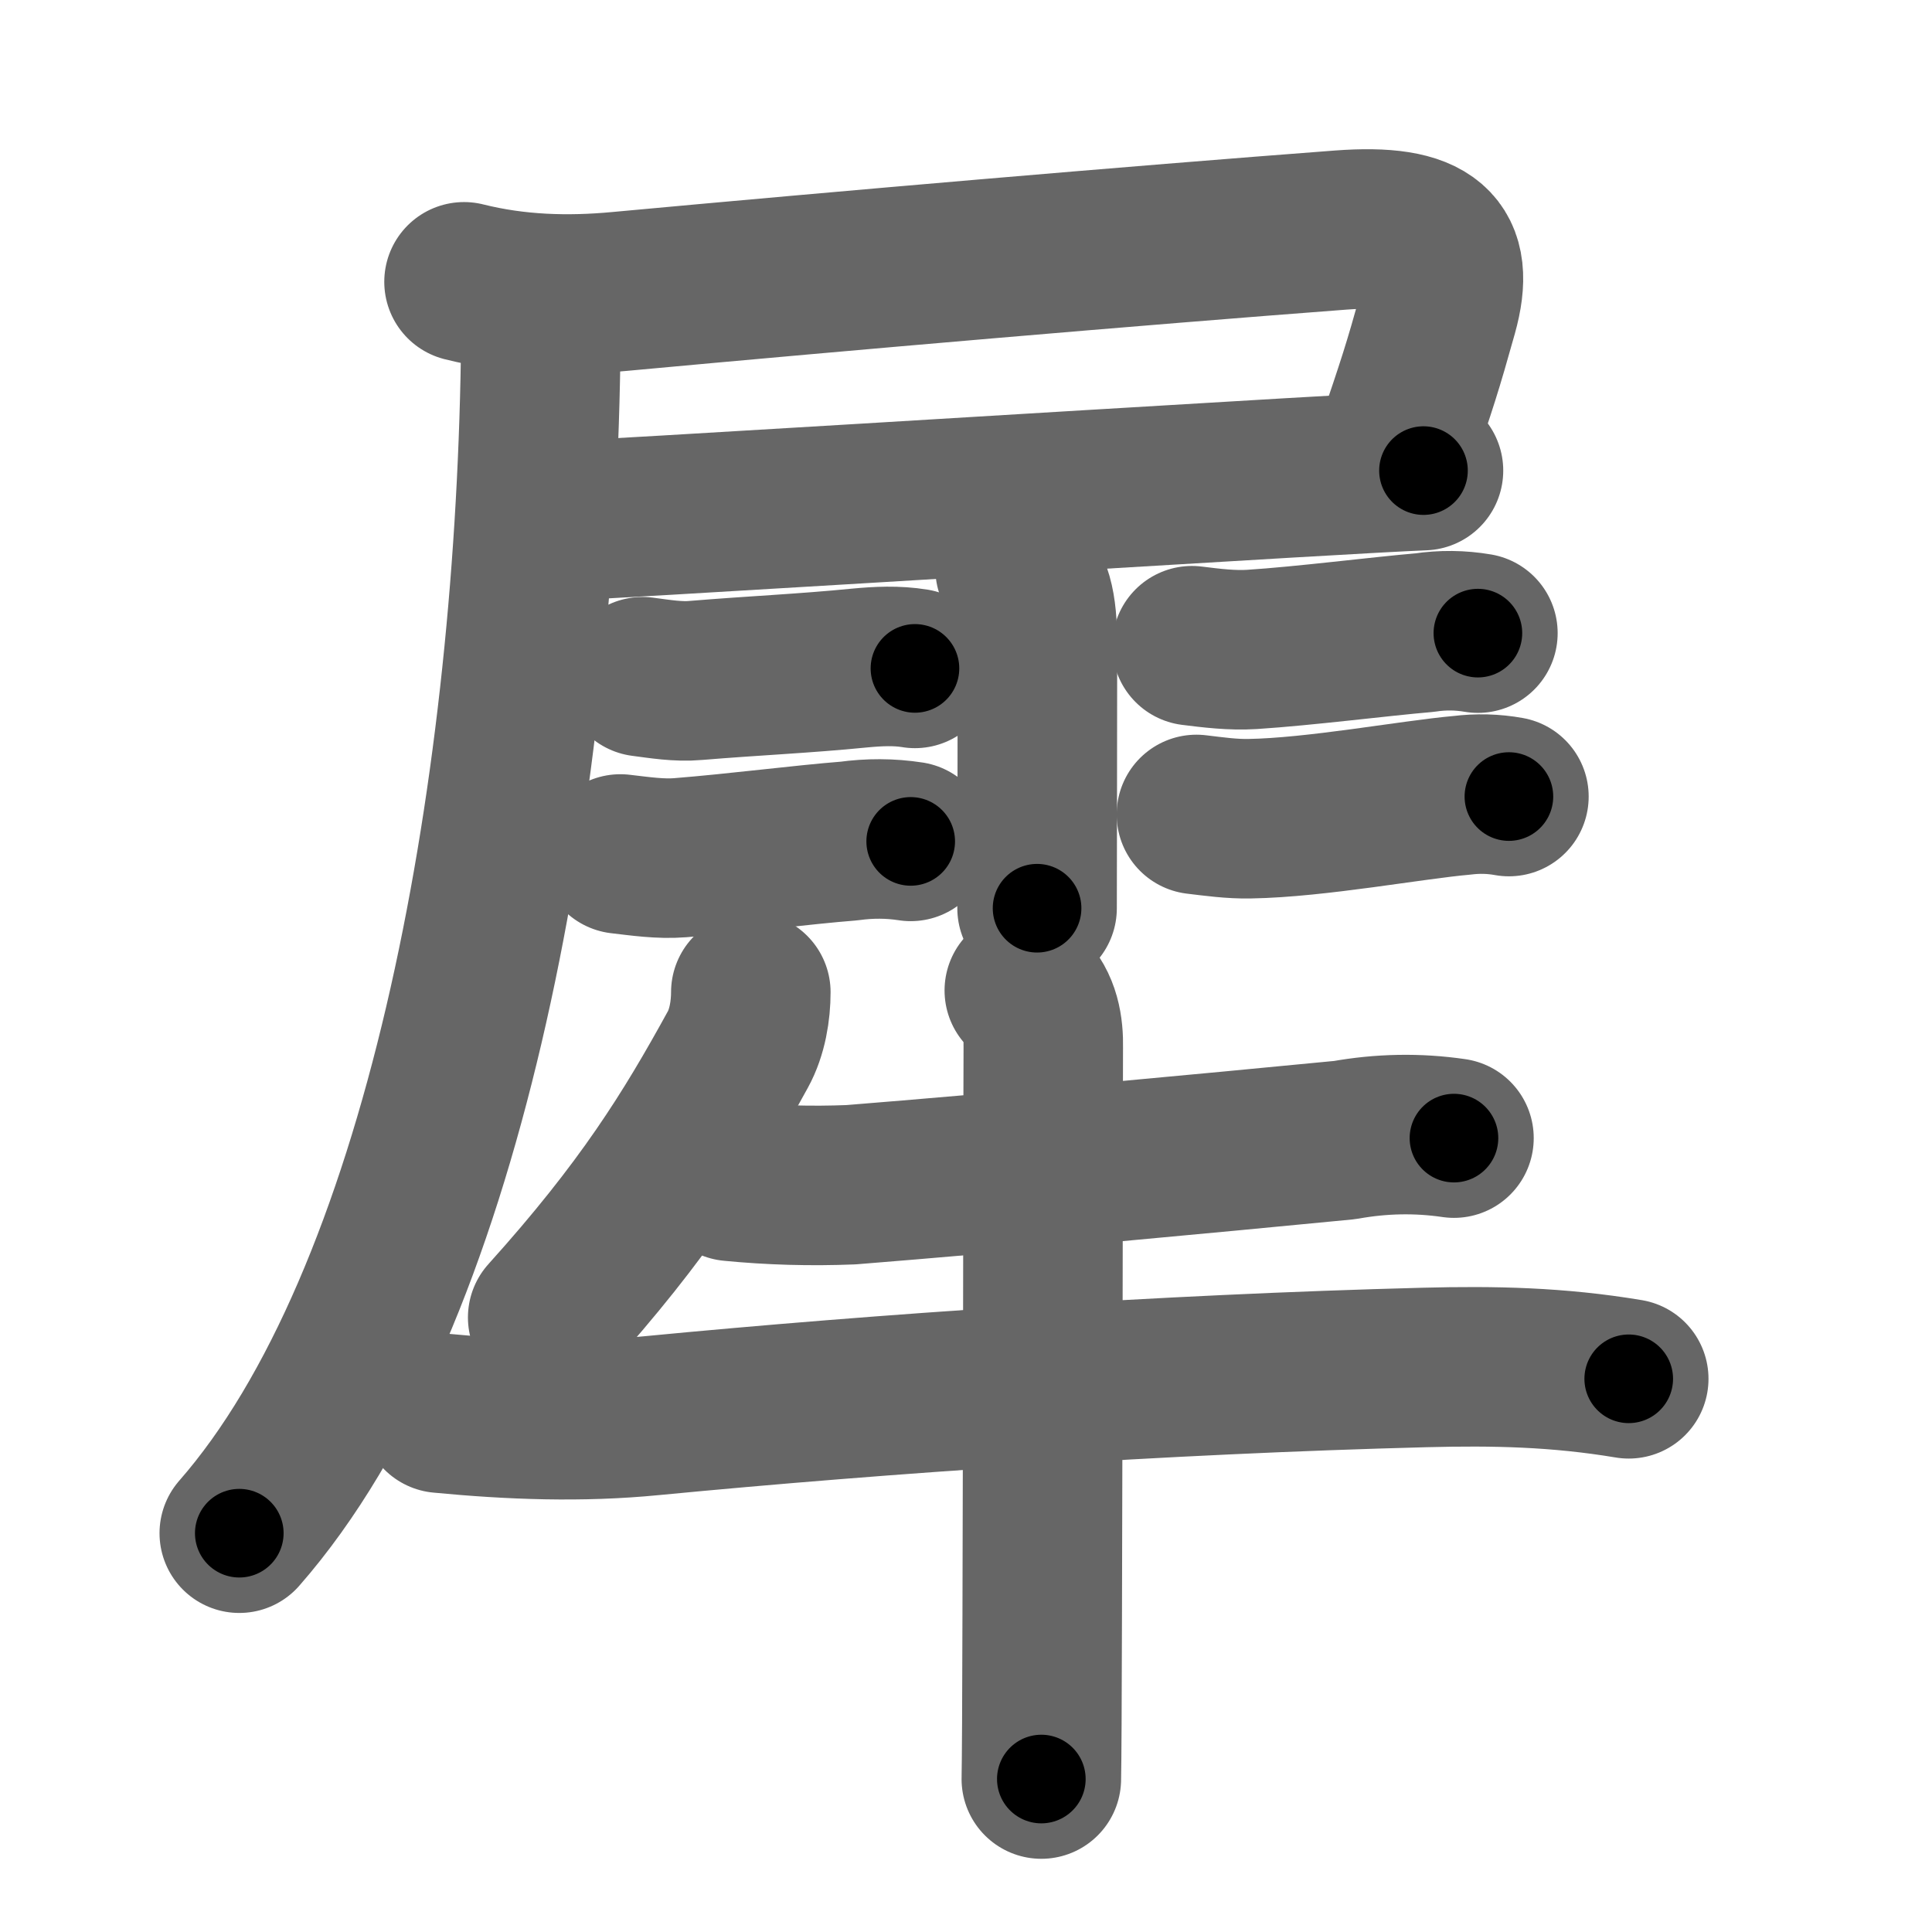 <svg xmlns="http://www.w3.org/2000/svg" width="109" height="109" viewBox="0 0 109 109" id="7280"><g fill="none" stroke="#666" stroke-width="9" stroke-linecap="round" stroke-linejoin="round"><g><g><path d="M26.18,15.9c2.92,0.73,5.85,0.82,8.81,0.54c12.88-1.19,28.88-2.57,40.65-3.46c5.06-0.38,6.51,0.99,5.49,4.64c-0.89,3.17-1.12,3.88-2.5,7.94" /><path d="M31.15,29.42c4.32-0.19,28.58-1.7,41.61-2.46c3.58-0.21,6.31-0.36,7.55-0.41" /><path d="M29.58,17.33c0.79,0.79,0.93,1.8,0.92,2.92c-0.38,25-5.5,53.12-17,66.25" /></g><path d="M57.27,32.08c0.98,0.92,1.26,2.04,1.26,4.27c0,2.44-0.01,5.58-0.01,8.77c0,2.07-0.01,4.17-0.01,6.12" /><g><path d="M36.25,38.18c1,0.13,2,0.3,3,0.21c3.25-0.27,6.12-0.39,9.24-0.7c1.06-0.1,2.09-0.15,3.13,0.02" /><path d="M35,48.18c1.12,0.13,2.25,0.3,3.38,0.21c3.25-0.26,6.85-0.73,9.51-0.94c1.17-0.16,2.33-0.16,3.49,0.02" /></g><g><path d="M67.25,36.43c1.12,0.14,2.25,0.28,3.38,0.21c2.96-0.19,7.18-0.73,9.75-0.95c1-0.15,2-0.14,3,0.03" /><path d="M67.5,45.95c1,0.12,2,0.26,3,0.24c3.75-0.06,9.15-1.07,11.98-1.32c0.89-0.11,1.77-0.09,2.65,0.07" /></g><g><path d="M42.36,55.98c0,1.02-0.19,2.25-0.73,3.23C39,64,36.38,68.25,30.9,74.33" /><path d="M41.26,66.65c2.25,0.22,4.5,0.28,6.75,0.19c8.42-0.67,20.01-1.76,27.86-2.52c2.05-0.37,4.11-0.41,6.16-0.11" /><path d="M24.87,79.73c3.96,0.38,7.92,0.53,11.89,0.14c12.99-1.25,28.9-2.34,43.62-2.72c3.91-0.1,7.5-0.03,11.51,0.64" /><path d="M57.79,55.88c0.92,0.92,1.09,2.12,1.07,3.23C58.85,59.46,58.84,79,58.8,91.12c-0.01,4.79-0.03,8.42-0.05,9.25" /></g></g></g><g fill="none" stroke="#000" stroke-width="5" stroke-linecap="round" stroke-linejoin="round"><g><g><path d="M26.18,15.9c2.92,0.73,5.85,0.82,8.81,0.54c12.88-1.19,28.88-2.57,40.65-3.46c5.06-0.38,6.51,0.99,5.49,4.64c-0.89,3.17-1.12,3.88-2.5,7.94" stroke-dasharray="67.278" stroke-dashoffset="67.278"><animate attributeName="stroke-dashoffset" values="67.278;67.278;0" dur="0.506s" fill="freeze" begin="0s;7280.click" /></path><path d="M31.15,29.42c4.32-0.19,28.58-1.7,41.61-2.46c3.58-0.21,6.31-0.36,7.55-0.41" stroke-dasharray="49.245" stroke-dashoffset="49.245"><animate attributeName="stroke-dashoffset" values="49.245" fill="freeze" begin="7280.click" /><animate attributeName="stroke-dashoffset" values="49.245;49.245;0" keyTimes="0;0.507;1" dur="0.998s" fill="freeze" begin="0s;7280.click" /></path><path d="M29.58,17.33c0.79,0.79,0.93,1.8,0.92,2.92c-0.38,25-5.5,53.12-17,66.25" stroke-dasharray="72.687" stroke-dashoffset="72.687"><animate attributeName="stroke-dashoffset" values="72.687" fill="freeze" begin="7280.click" /><animate attributeName="stroke-dashoffset" values="72.687;72.687;0" keyTimes="0;0.646;1" dur="1.545s" fill="freeze" begin="0s;7280.click" /></path></g><path d="M57.27,32.08c0.98,0.92,1.26,2.04,1.26,4.27c0,2.44-0.01,5.58-0.01,8.77c0,2.07-0.01,4.17-0.01,6.12" stroke-dasharray="19.487" stroke-dashoffset="19.487"><animate attributeName="stroke-dashoffset" values="19.487" fill="freeze" begin="7280.click" /><animate attributeName="stroke-dashoffset" values="19.487;19.487;0" keyTimes="0;0.888;1" dur="1.74s" fill="freeze" begin="0s;7280.click" /></path><g><path d="M36.25,38.18c1,0.13,2,0.3,3,0.21c3.25-0.27,6.12-0.39,9.24-0.7c1.06-0.1,2.09-0.15,3.13,0.02" stroke-dasharray="15.421" stroke-dashoffset="15.421"><animate attributeName="stroke-dashoffset" values="15.421" fill="freeze" begin="7280.click" /><animate attributeName="stroke-dashoffset" values="15.421;15.421;0" keyTimes="0;0.919;1" dur="1.894s" fill="freeze" begin="0s;7280.click" /></path><path d="M35,48.18c1.12,0.13,2.25,0.3,3.38,0.21c3.25-0.26,6.85-0.73,9.51-0.94c1.17-0.16,2.33-0.16,3.49,0.02" stroke-dasharray="16.453" stroke-dashoffset="16.453"><animate attributeName="stroke-dashoffset" values="16.453" fill="freeze" begin="7280.click" /><animate attributeName="stroke-dashoffset" values="16.453;16.453;0" keyTimes="0;0.92;1" dur="2.059s" fill="freeze" begin="0s;7280.click" /></path></g><g><path d="M67.25,36.43c1.12,0.14,2.25,0.28,3.38,0.21c2.96-0.19,7.18-0.73,9.75-0.95c1-0.15,2-0.14,3,0.03" stroke-dasharray="16.202" stroke-dashoffset="16.202"><animate attributeName="stroke-dashoffset" values="16.202" fill="freeze" begin="7280.click" /><animate attributeName="stroke-dashoffset" values="16.202;16.202;0" keyTimes="0;0.927;1" dur="2.221s" fill="freeze" begin="0s;7280.click" /></path><path d="M67.5,45.95c1,0.12,2,0.26,3,0.24c3.75-0.06,9.15-1.07,11.98-1.32c0.89-0.11,1.77-0.09,2.65,0.07" stroke-dasharray="17.733" stroke-dashoffset="17.733"><animate attributeName="stroke-dashoffset" values="17.733" fill="freeze" begin="7280.click" /><animate attributeName="stroke-dashoffset" values="17.733;17.733;0" keyTimes="0;0.926;1" dur="2.398s" fill="freeze" begin="0s;7280.click" /></path></g><g><path d="M42.36,55.98c0,1.02-0.19,2.25-0.73,3.23C39,64,36.38,68.25,30.9,74.33" stroke-dasharray="21.936" stroke-dashoffset="21.936"><animate attributeName="stroke-dashoffset" values="21.936" fill="freeze" begin="7280.click" /><animate attributeName="stroke-dashoffset" values="21.936;21.936;0" keyTimes="0;0.916;1" dur="2.617s" fill="freeze" begin="0s;7280.click" /></path><path d="M41.26,66.65c2.25,0.22,4.5,0.28,6.75,0.19c8.42-0.67,20.01-1.76,27.86-2.52c2.05-0.37,4.11-0.41,6.16-0.11" stroke-dasharray="40.921" stroke-dashoffset="40.921"><animate attributeName="stroke-dashoffset" values="40.921" fill="freeze" begin="7280.click" /><animate attributeName="stroke-dashoffset" values="40.921;40.921;0" keyTimes="0;0.865;1" dur="3.026s" fill="freeze" begin="0s;7280.click" /></path><path d="M24.87,79.73c3.96,0.38,7.92,0.53,11.89,0.14c12.99-1.25,28.9-2.34,43.62-2.72c3.91-0.1,7.5-0.03,11.51,0.64" stroke-dasharray="67.171" stroke-dashoffset="67.171"><animate attributeName="stroke-dashoffset" values="67.171" fill="freeze" begin="7280.click" /><animate attributeName="stroke-dashoffset" values="67.171;67.171;0" keyTimes="0;0.857;1" dur="3.531s" fill="freeze" begin="0s;7280.click" /></path><path d="M57.79,55.88c0.92,0.92,1.09,2.12,1.07,3.23C58.85,59.46,58.84,79,58.8,91.12c-0.01,4.79-0.03,8.42-0.05,9.25" stroke-dasharray="44.764" stroke-dashoffset="44.764"><animate attributeName="stroke-dashoffset" values="44.764" fill="freeze" begin="7280.click" /><animate attributeName="stroke-dashoffset" values="44.764;44.764;0" keyTimes="0;0.887;1" dur="3.979s" fill="freeze" begin="0s;7280.click" /></path></g></g></g></svg>